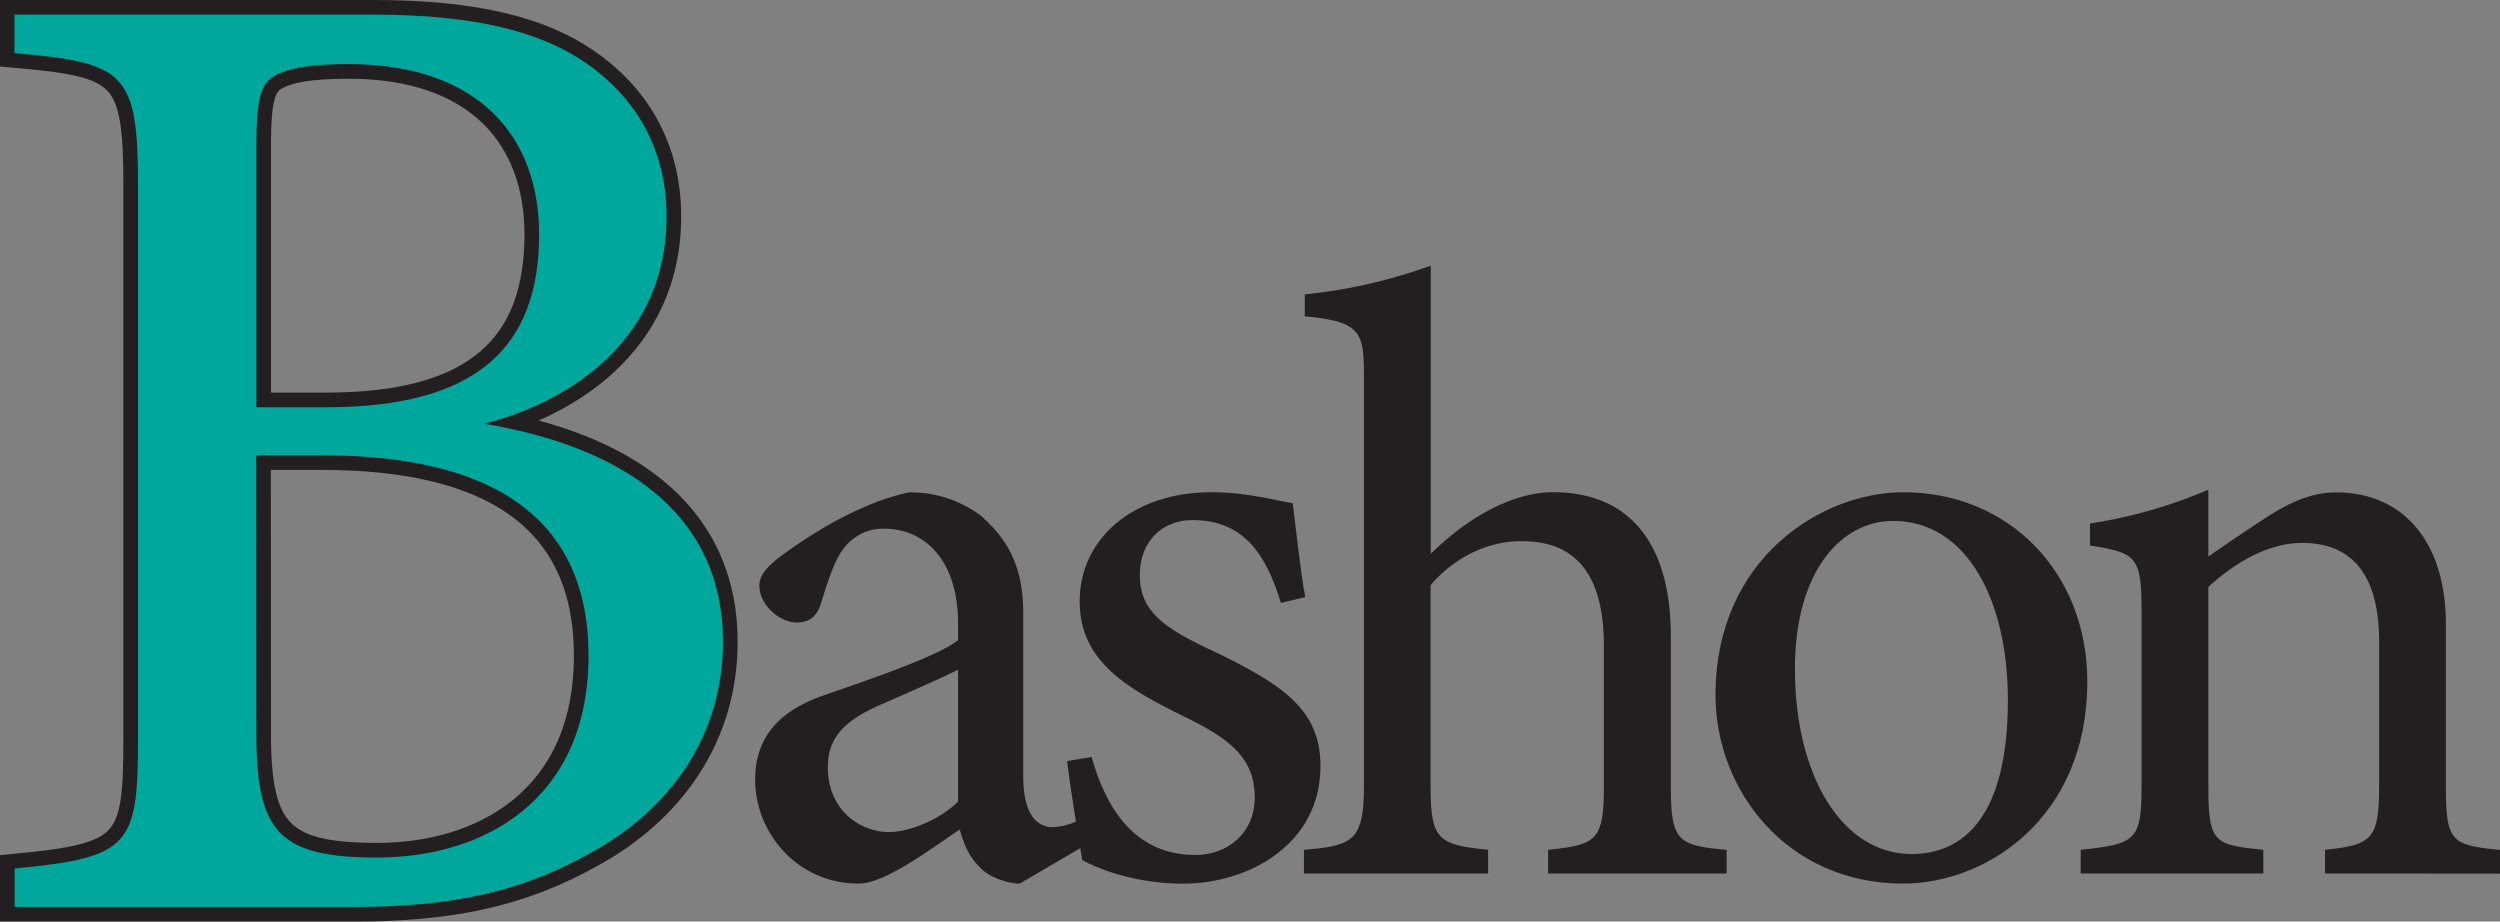 <svg xmlns="http://www.w3.org/2000/svg" viewBox="0 0 597.36 220.2"><rect x="0" y="0" width="597.36" height="220.2" fill="#808080" stroke="none"/><defs><style>.cls-1,.cls-2,.cls-4{stroke:#231f20;stroke-miterlimit:10;}.cls-1{stroke-width:7px;}.cls-2{fill:#fff;stroke-width:40px;}.cls-3{fill:#00a79d;}.cls-4{fill:none;stroke-width:10px;}.cls-5{fill:#231f20;}</style></defs><title>bashon_header_black</title><g id="Layer_1" data-name="Layer 1"><path class="cls-1" d="M173.69,307.64c31.49,5.25,57.08,20.34,57.08,52.15,0,22.31-12.47,40-31.82,50.51-17.06,9.52-33.79,12.8-56.75,12.8H61.52v-9.19C89.4,411.29,91,408.34,91,382.42V250.89c0-27.22-3-29.52-29.52-31.81v-9.19h85.93c24.6,0,40,4.27,50.51,11.48,11.48,7.88,19.36,20,19.36,36.74C217.32,288.94,192.06,303.05,173.69,307.64ZM136,303.7c36.08,0,50.84-14.43,50.84-41.33,0-23-14.1-40.67-45.59-40.67-9.18,0-15.09,1-18.37,3.28-2.62,2-3.61,5.58-3.61,16.07V303.7Zm-16.73,78.07c0,23.61,5.58,29.52,28.87,29.52,25.58,0,50.51-13.78,50.51-48.22,0-33.45-23.62-47.89-63.63-47.89H119.24Z" transform="translate(-58.02 -206.39)"/><path class="cls-2" d="M140.51,86.88" transform="translate(-58.02 -206.39)"/><path class="cls-3" d="M173.69,307.64c31.49,5.25,57.08,20.33,57.08,52.15,0,22.3-12.47,40-31.82,50.51-17.06,9.52-33.79,12.8-56.75,12.8H61.52v-9.19C89.4,411.29,91,408.33,91,382.42V250.89c0-27.22-3-29.52-29.52-31.81v-9.19h85.93c24.6,0,40,4.27,50.51,11.48,11.48,7.88,19.36,20,19.36,36.74C217.32,288.94,192.06,303.05,173.69,307.64ZM136,303.7c36.08,0,50.84-14.43,50.84-41.33,0-23-14.1-40.67-45.59-40.67-9.18,0-15.09,1-18.37,3.28-2.62,2-3.61,5.58-3.61,16.07V303.7Zm-16.73,78.07c0,23.61,5.58,29.52,28.87,29.52,25.58,0,50.51-13.78,50.51-48.22,0-33.46-23.62-47.89-63.63-47.89H119.24Z" transform="translate(-58.02 -206.39)"/><path class="cls-4" d="M292.54,410.53" transform="translate(-58.02 -206.39)"/></g><g id="Layer_2" data-name="Layer 2"><path class="cls-5" d="M301.68,417.52c-3,0-7.47-1.62-9.49-3.84-2.63-2.62-3.84-5.45-4.85-9.09-8.08,5.46-18,12.93-24.24,12.93-14.34,0-24.64-11.92-24.64-24.85,0-9.89,5.45-16.36,16.56-20.2,12.32-4.24,27.47-9.49,31.92-13.13v-4c0-14.34-7.28-22.62-17.78-22.62a11.69,11.69,0,0,0-9.49,4.65c-2.23,2.83-3.64,7.27-5.46,13.13-1,3.23-2.83,4.64-5.86,4.64-3.83,0-8.88-4-8.88-8.89,0-2.82,2.62-5.25,6.66-8.08,5.86-4.24,17.58-11.71,29.09-14.13a27.9,27.9,0,0,1,17,5.45c7.07,6.06,10.3,12.93,10.3,23.43v39c0,9.29,3.43,12.12,7.07,12.12a16,16,0,0,0,7.27-2.23l2,5.66Zm-14.74-51.11c-4.45,2.23-14.14,6.47-18.79,8.49-7.68,3.43-12.32,7.27-12.32,14.74,0,10.71,8.08,15.56,14.54,15.56,5.25,0,12.53-3.23,16.57-7.27Z" transform="translate(-58.02 -206.39)"/><path class="cls-5" d="M364.1,350.46c-3.64-11.72-8.89-19.8-21.21-19.8-7.07,0-12.52,5-12.52,13.13,0,8.69,5.85,12.73,17.17,18,17.37,8.28,26,14.34,26,27.67,0,18.59-17,28.08-32.92,28.08-10.5,0-19.8-3.23-24-5.66-1-5.85-2.83-17-3.63-23.63l5.85-1c3.64,12.93,10.71,23.43,24.85,23.43,7.67,0,14.14-5.25,14.14-13.73,0-9.09-5.46-13.74-16.16-19C327.54,371.06,316,364.6,316,350.05c0-14.74,12.53-26.05,31.52-26.05,8.48,0,15.35,2,19.39,2.62.6,4.85,2,17.58,3,22.42Z" transform="translate(-58.02 -206.39)"/><path class="cls-5" d="M427.93,415.1v-5.66c11.72-1.21,13.33-2.22,13.33-15.55V360.76c0-16.77-6.46-25.25-20-25.05-7.67,0-15.75,3.84-21.41,10.5v47.68c0,13.13,1.62,14.34,13.74,15.55v5.66h-44v-5.66c11.72-1,14.34-2,14.34-15.55V296.52c0-10.7-.6-13.33-14.14-14.54v-5.25a124.94,124.94,0,0,0,30.1-6.87v68.88c7.27-7.27,18.38-14.74,29.29-14.74,16.57,0,28.08,10.3,28.08,34.54v35.55c0,13.33,1.61,14.34,13.33,15.35v5.66Z" transform="translate(-58.02 -206.39)"/><path class="cls-5" d="M512.77,324c25.25,0,44,19.18,44,45.24,0,32.73-24.23,48.28-44,48.28-27.88,0-44.84-22.42-44.84-45C467.93,339.55,493.58,324,512.77,324Zm-2.42,6.86c-12.33,0-23.44,11.92-23.44,35.35,0,25.66,11.32,44.24,27.88,44.24,12.52,0,23-9.09,23-36.76C537.82,350.05,528.12,330.86,510.35,330.86Z" transform="translate(-58.02 -206.39)"/><path class="cls-5" d="M613.57,415.1v-5.66c11.71-1.21,12.93-2.63,12.93-16.36V359.75c0-14.14-5.06-23.63-18.39-23.63-8.28,0-16.16,4.84-22.42,10.5v47.27c0,13.93,1.21,14.34,13.13,15.55v5.66H555.19v-5.66c13.33-1.41,14.54-2.22,14.54-15.55V352.27c0-13.13-1.41-13.73-12.32-15.55v-5.25a114.64,114.64,0,0,0,28.28-8.08v16c4-2.83,8.48-5.86,13.74-9.29,5.65-3.64,10.9-6.06,16.76-6.06,16.16,0,26.26,11.91,26.26,31.51v38.38c0,13.73,1.21,14.34,12.93,15.55v5.66Z" transform="translate(-58.02 -206.39)"/></g></svg>